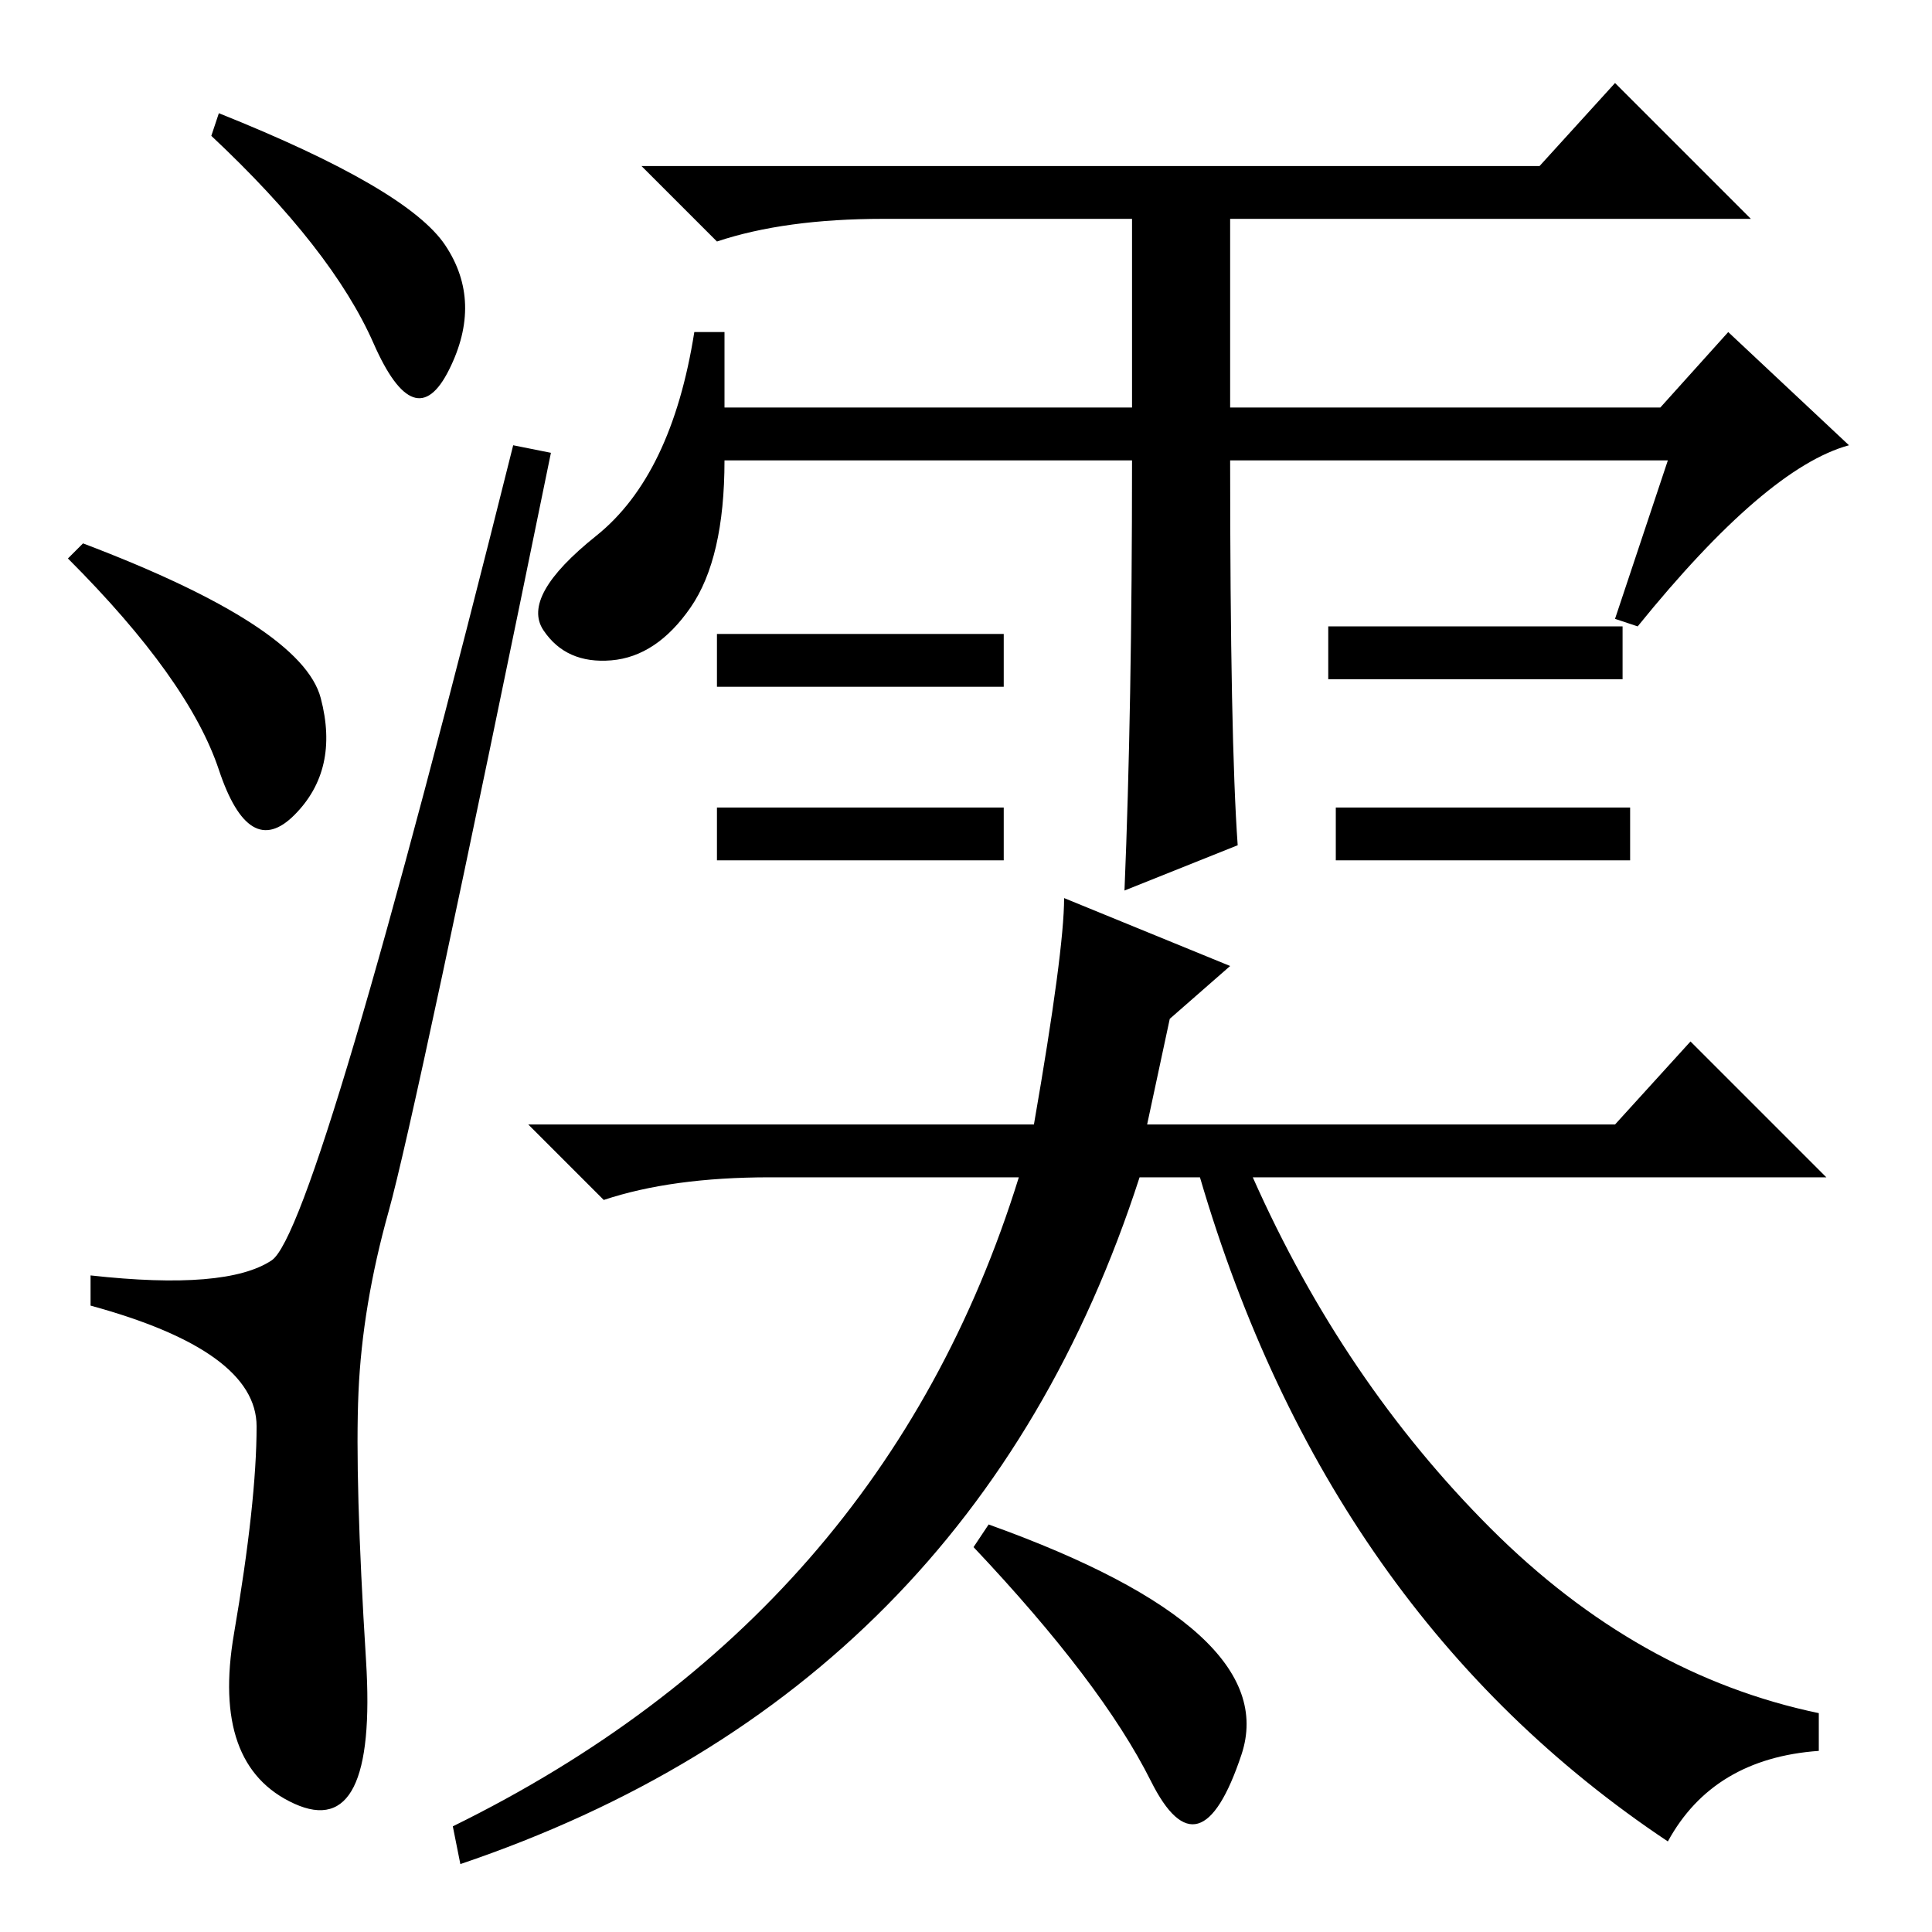 <?xml version="1.0" standalone="no"?>
<!DOCTYPE svg PUBLIC "-//W3C//DTD SVG 1.1//EN" "http://www.w3.org/Graphics/SVG/1.1/DTD/svg11.dtd" >
<svg xmlns="http://www.w3.org/2000/svg" xmlns:xlink="http://www.w3.org/1999/xlink" version="1.1" viewBox="0 -36 256 256">
  <g transform="matrix(1 0 0 -1 0 220)">
   <path fill="currentColor"
d="M29 241q25 -10 30 -17.5t0.5 -16.5t-10 3.5t-21.5 27.5zM11 184q29 -11 31.5 -20.5t-3.5 -15.5t-10 6t-20 28zM36 89q6 4 32 108l5 -1q-18 -88 -21.5 -100.5t-4 -24t1 -35.5t-9.5 -19t-8 22.5t3 27.5t-22 16v4q18 -2 24 2zM221 195h-58q0 -37 1 -51l-15 -6q1 24 1 57h-54
q0 -13 -4.5 -19.5t-10.5 -7t-9 4t7 12.5t13 27h4v-10h54v25h-33q-13 0 -22 -3l-10 10h119l10 11l18 -18h-69v-25h57l9 10l16 -15q-11 -3 -28 -24l-3 1zM133 172v-7h-38v7h38zM133 149v-7h-38v7h38zM215 173v-7h-39v7h39zM216 149v-7h-39v7h39zM60 14q57 28 75 86h-33
q-13 0 -22 -3l-10 10h67q4 23 4 30l22 -9l-8 -7l-3 -14h62l10 11l18 -18h-76q12 -27 31.5 -46.5t43.5 -24.5v-5q-14 -1 -20 -12q-45 30 -62 88h-8q-22 -68 -90 -91zM131 54q39 -14 33.5 -30.5t-12 -3.5t-23.5 31z" />
  </g>

</svg>
